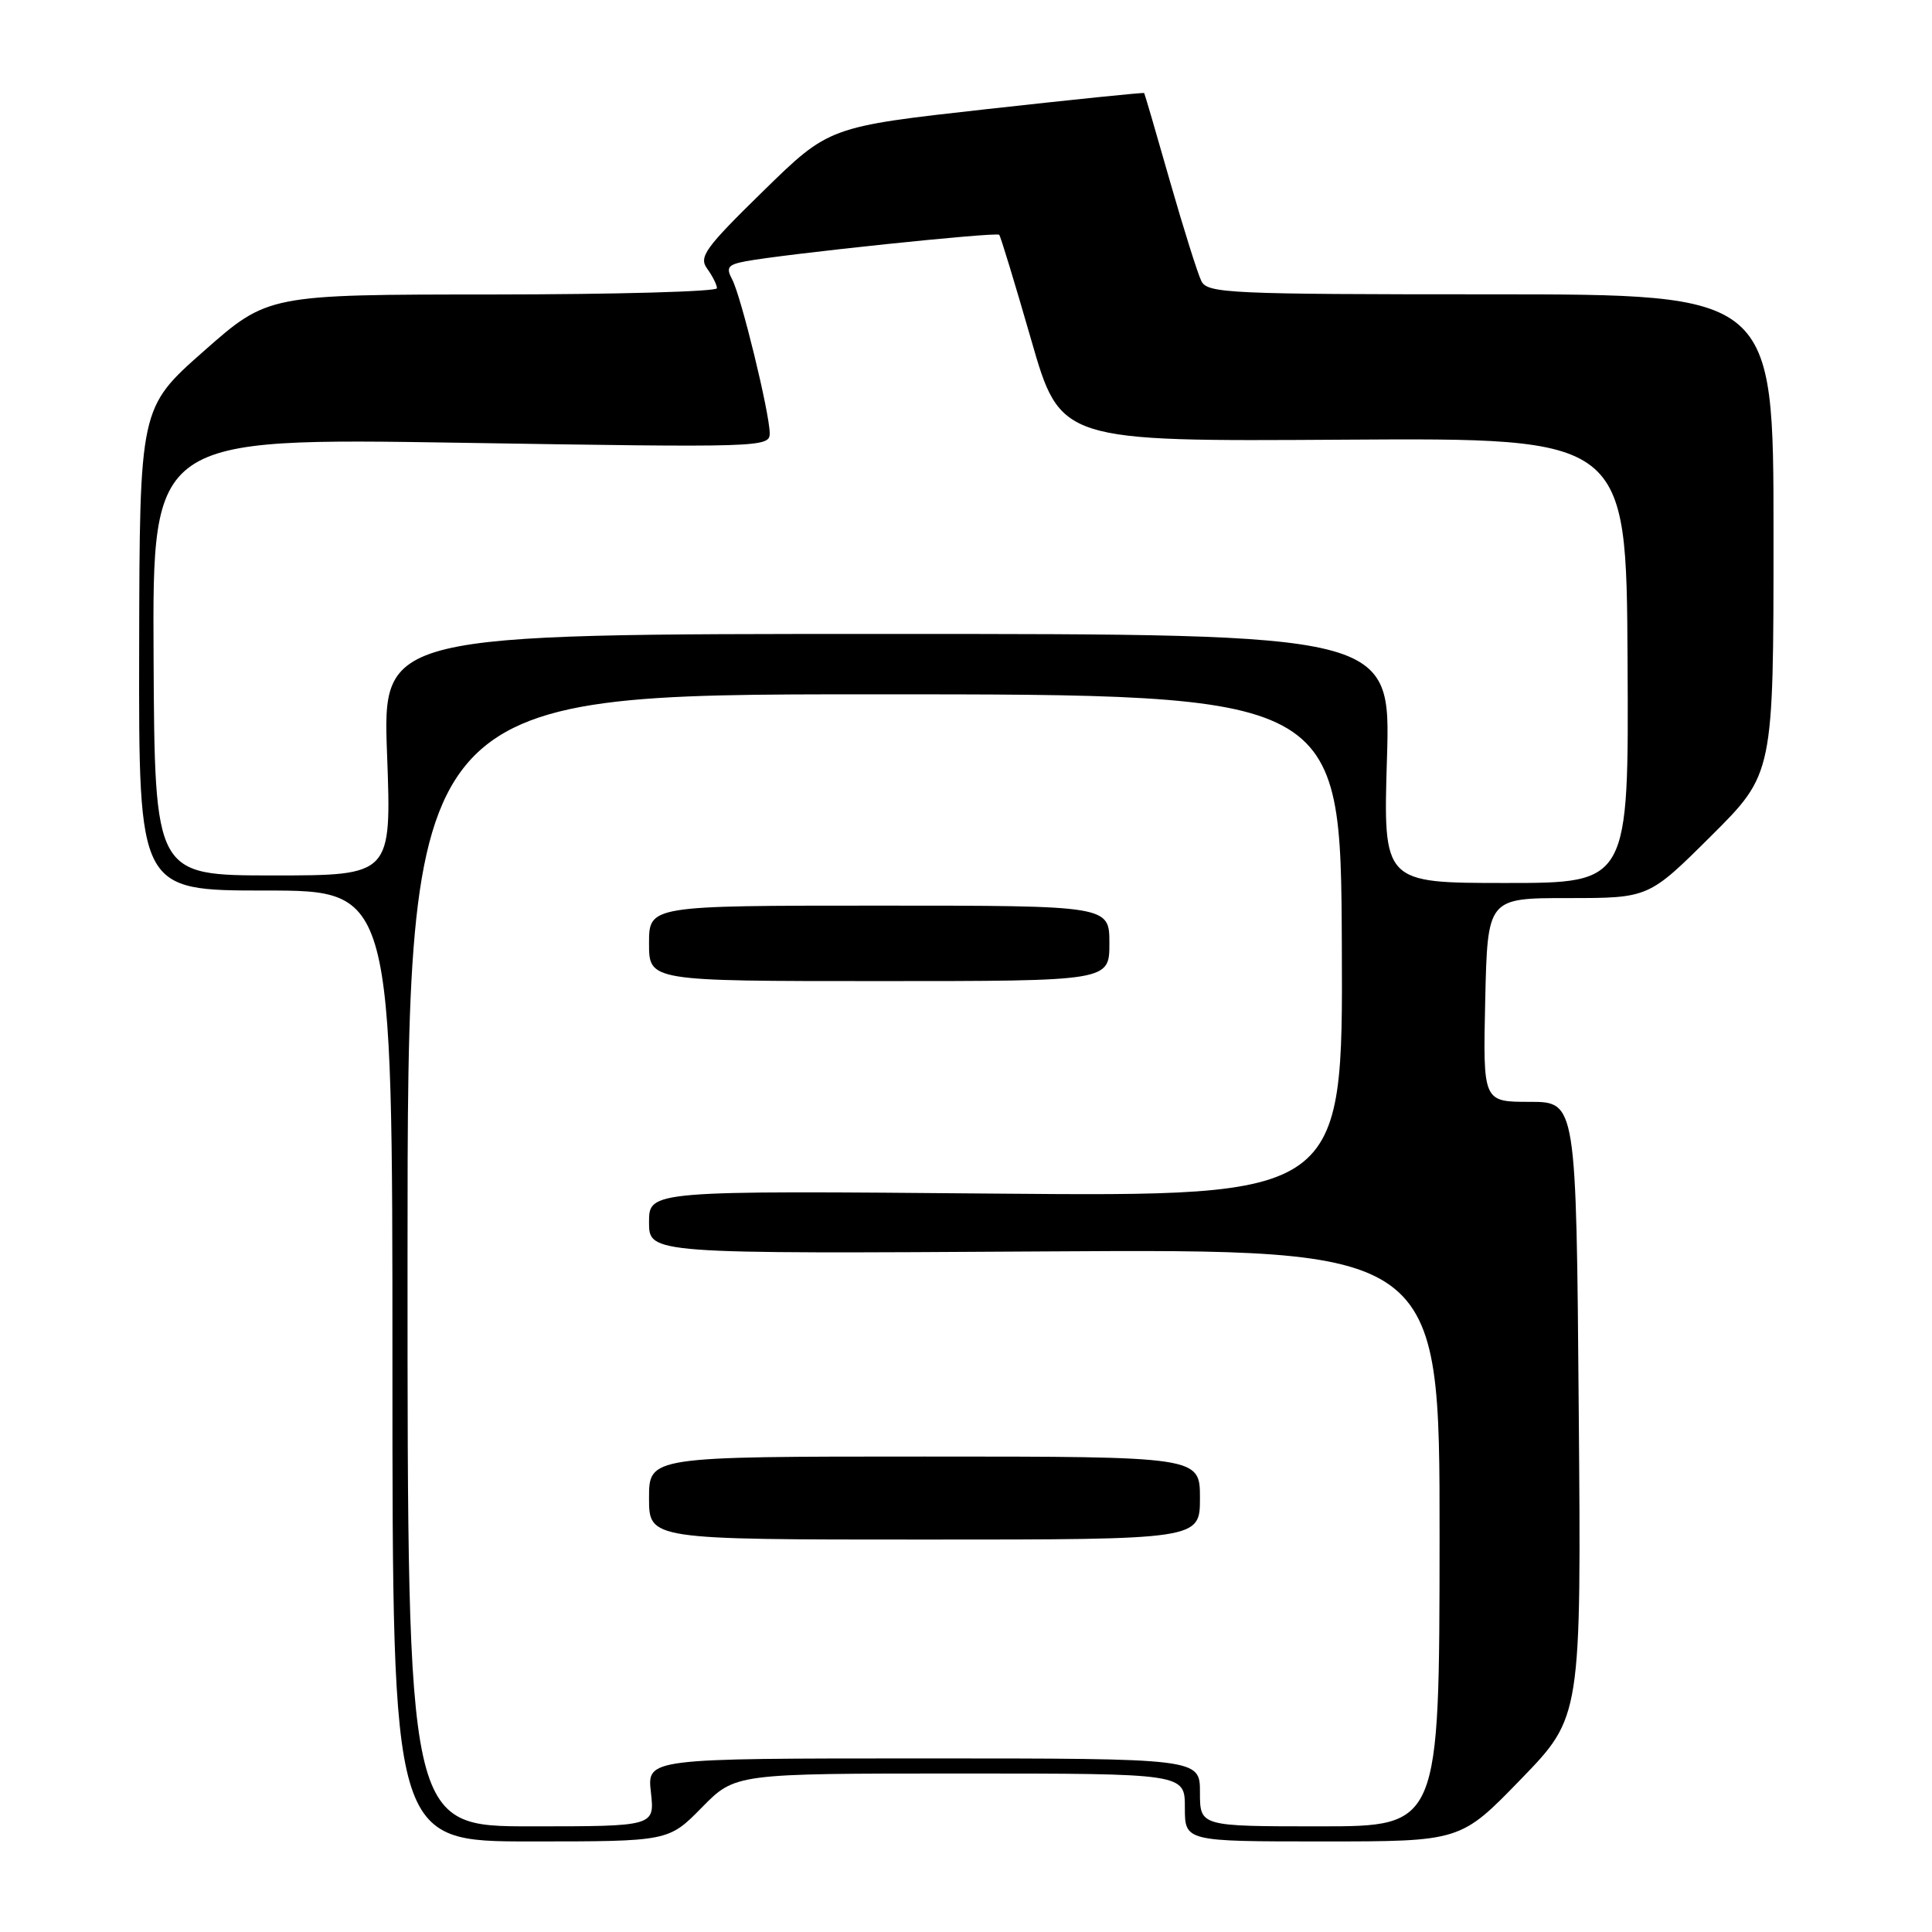 <?xml version="1.0" encoding="UTF-8" standalone="no"?>
<!DOCTYPE svg PUBLIC "-//W3C//DTD SVG 1.1//EN" "http://www.w3.org/Graphics/SVG/1.1/DTD/svg11.dtd" >
<svg xmlns="http://www.w3.org/2000/svg" xmlns:xlink="http://www.w3.org/1999/xlink" version="1.1" viewBox="0 0 256 256">
 <g >
 <path fill="currentColor"
d=" M 93.00 239.50 C 97.42 235.00 97.42 235.00 127.21 235.00 C 157.00 235.00 157.00 235.00 157.00 239.50 C 157.00 244.00 157.00 244.00 175.27 244.00 C 193.54 244.00 193.54 244.00 201.53 235.75 C 209.53 227.50 209.53 227.50 209.19 186.75 C 208.86 146.00 208.86 146.00 202.68 146.00 C 196.50 146.00 196.50 146.00 196.80 132.50 C 197.11 119.00 197.11 119.00 207.78 119.00 C 218.46 119.00 218.46 119.00 226.73 110.77 C 235.00 102.54 235.00 102.54 235.00 70.77 C 235.00 39.00 235.00 39.00 197.54 39.00 C 162.86 39.00 160.00 38.87 159.19 37.25 C 158.71 36.29 156.83 30.32 155.02 24.00 C 153.22 17.68 151.68 12.42 151.61 12.33 C 151.54 12.23 142.12 13.20 130.67 14.47 C 109.85 16.79 109.85 16.79 101.13 25.32 C 93.40 32.88 92.56 34.05 93.71 35.61 C 94.42 36.59 95.00 37.75 95.00 38.19 C 95.00 38.64 81.61 39.01 65.25 39.02 C 35.50 39.03 35.50 39.03 27.00 46.53 C 18.50 54.03 18.50 54.03 18.44 86.02 C 18.38 118.00 18.38 118.00 35.19 118.00 C 52.00 118.00 52.00 118.00 52.00 181.00 C 52.00 244.00 52.00 244.00 70.29 244.00 C 88.58 244.00 88.58 244.00 93.00 239.50 Z  M 54.00 167.00 C 54.00 92.00 54.00 92.00 115.82 92.00 C 177.65 92.00 177.65 92.00 177.80 125.27 C 177.95 158.55 177.95 158.55 131.98 158.16 C 86.00 157.76 86.00 157.76 86.00 161.95 C 86.00 166.14 86.00 166.14 138.38 165.82 C 190.77 165.50 190.77 165.50 190.75 203.75 C 190.73 242.00 190.73 242.00 174.87 242.00 C 159.00 242.00 159.00 242.00 159.00 237.50 C 159.00 233.00 159.00 233.00 122.37 233.00 C 85.74 233.00 85.74 233.00 86.25 237.50 C 86.75 242.00 86.75 242.00 70.38 242.00 C 54.00 242.00 54.00 242.00 54.00 167.00 Z  M 159.00 198.50 C 159.00 193.00 159.00 193.00 122.50 193.00 C 86.00 193.00 86.00 193.00 86.00 198.50 C 86.00 204.00 86.00 204.00 122.50 204.00 C 159.00 204.00 159.00 204.00 159.00 198.50 Z  M 147.00 125.00 C 147.00 120.00 147.00 120.00 116.50 120.00 C 86.00 120.00 86.00 120.00 86.00 125.00 C 86.00 130.00 86.00 130.00 116.50 130.00 C 147.00 130.00 147.00 130.00 147.00 125.00 Z  M 183.78 100.50 C 184.28 84.00 184.28 84.00 117.49 84.00 C 50.69 84.00 50.69 84.00 51.29 100.00 C 51.88 116.00 51.88 116.00 36.19 116.00 C 20.50 116.00 20.50 116.00 20.35 87.01 C 20.20 58.02 20.20 58.02 61.10 58.67 C 100.94 59.31 102.00 59.28 101.99 57.41 C 101.98 54.72 98.20 39.24 97.01 37.01 C 96.17 35.45 96.45 35.07 98.76 34.63 C 103.81 33.67 132.05 30.71 132.40 31.11 C 132.59 31.32 134.49 37.58 136.63 45.00 C 140.51 58.50 140.51 58.50 178.01 58.26 C 215.50 58.02 215.50 58.02 215.66 87.51 C 215.82 117.00 215.82 117.00 199.55 117.00 C 183.28 117.00 183.28 117.00 183.78 100.50 Z "/>
</g>
</svg>